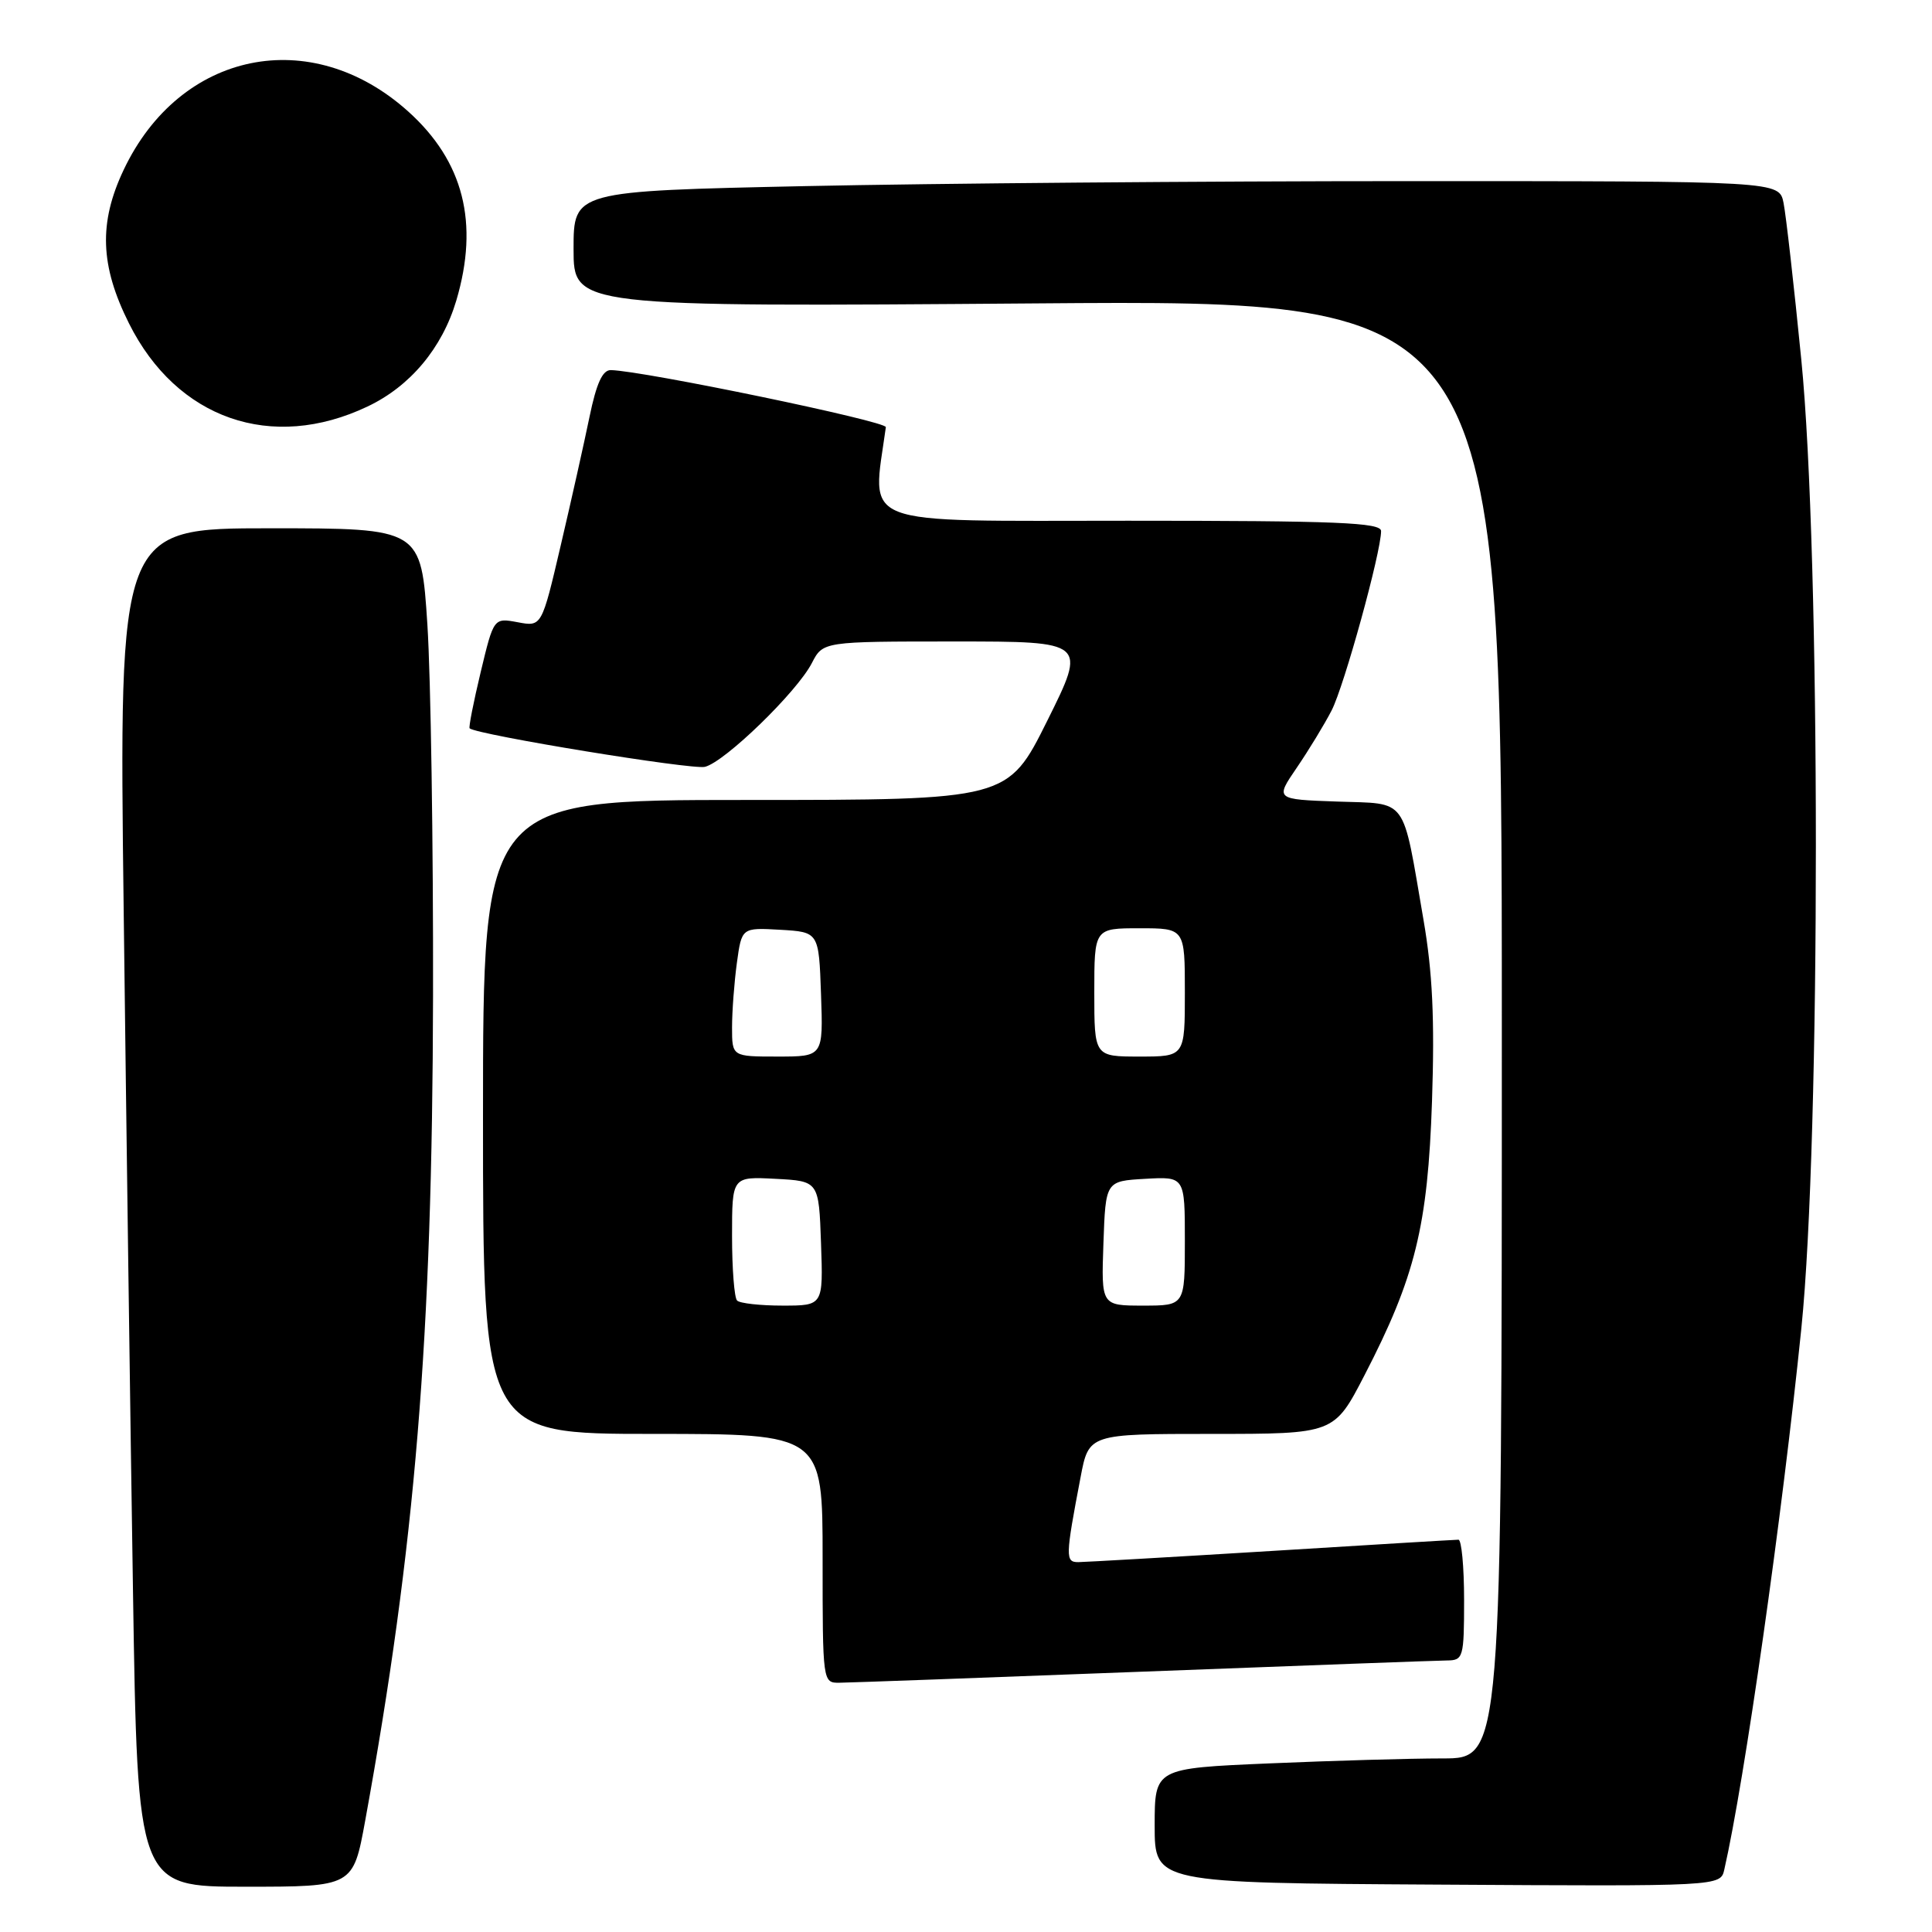 <?xml version="1.0" encoding="UTF-8" standalone="no"?>
<!DOCTYPE svg PUBLIC "-//W3C//DTD SVG 1.1//EN" "http://www.w3.org/Graphics/SVG/1.1/DTD/svg11.dtd" >
<svg xmlns="http://www.w3.org/2000/svg" xmlns:xlink="http://www.w3.org/1999/xlink" version="1.1" viewBox="0 0 256 256">
 <g >
 <path fill="currentColor"
d=" M 48.39 241.25 C 55.02 204.85 57.29 177.30 57.38 132.00 C 57.42 111.92 57.08 89.76 56.63 82.75 C 55.80 70.00 55.80 70.00 35.78 70.00 C 15.76 70.00 15.76 70.00 16.39 120.75 C 16.73 148.66 17.28 189.16 17.62 210.75 C 18.23 250.00 18.23 250.00 32.51 250.00 C 46.79 250.00 46.79 250.00 48.39 241.25 Z  M 228.48 247.72 C 231.15 236.04 236.14 201.01 238.69 176.00 C 241.26 150.86 241.25 73.46 238.68 47.64 C 237.71 37.82 236.65 28.48 236.33 26.89 C 235.75 24.00 235.75 24.00 186.62 24.00 C 159.61 24.00 123.66 24.30 106.75 24.66 C 76.00 25.32 76.00 25.32 76.00 33.00 C 76.00 40.67 76.00 40.67 137.50 40.20 C 199.00 39.73 199.00 39.73 199.00 136.36 C 199.00 233.00 199.00 233.00 191.16 233.00 C 186.85 233.00 176.50 233.30 168.16 233.66 C 153.00 234.31 153.00 234.31 153.00 241.91 C 153.00 249.50 153.00 249.50 190.49 249.72 C 227.98 249.95 227.98 249.95 228.48 247.72 Z  M 151.50 221.50 C 172.40 220.70 190.51 220.03 191.75 220.02 C 193.89 220.00 194.00 219.62 194.00 212.00 C 194.00 207.60 193.66 204.01 193.25 204.02 C 192.84 204.02 181.70 204.69 168.50 205.51 C 155.30 206.32 143.77 206.98 142.89 206.99 C 141.15 207.00 141.16 206.32 143.18 195.75 C 144.27 190.00 144.27 190.00 160.53 190.00 C 176.78 190.00 176.78 190.00 180.79 182.25 C 187.53 169.22 189.19 162.49 189.75 145.88 C 190.11 135.05 189.82 128.83 188.62 121.88 C 185.76 105.31 186.67 106.55 177.16 106.21 C 168.96 105.92 168.96 105.92 171.84 101.71 C 173.42 99.39 175.50 95.98 176.45 94.13 C 178.12 90.87 183.00 73.17 183.00 70.37 C 183.00 69.24 177.22 69.00 149.49 69.00 C 113.00 69.00 115.55 69.99 117.38 56.60 C 117.48 55.82 85.33 49.15 80.95 49.04 C 79.84 49.01 79.03 50.79 78.11 55.25 C 77.40 58.69 75.69 66.35 74.30 72.27 C 71.78 83.05 71.78 83.05 68.60 82.45 C 65.42 81.86 65.42 81.86 63.69 89.07 C 62.74 93.04 62.08 96.39 62.23 96.51 C 63.29 97.38 91.74 102.03 93.41 101.61 C 96.06 100.95 105.59 91.70 107.57 87.87 C 109.05 85.00 109.05 85.00 126.52 85.00 C 143.99 85.00 143.99 85.00 138.77 95.50 C 133.54 106.00 133.54 106.00 98.77 106.00 C 64.00 106.00 64.00 106.00 64.00 148.00 C 64.00 190.00 64.00 190.00 86.50 190.00 C 109.00 190.00 109.00 190.00 109.00 206.50 C 109.00 222.95 109.01 223.00 111.25 222.97 C 112.49 222.96 130.60 222.30 151.50 221.50 Z  M 48.71 53.86 C 54.36 51.18 58.59 46.12 60.46 39.83 C 63.51 29.55 61.43 21.37 54.09 14.77 C 41.21 3.19 23.85 6.75 16.39 22.50 C 13.06 29.52 13.26 35.20 17.09 42.85 C 23.42 55.52 36.00 59.91 48.71 53.86 Z  M 97.67 172.33 C 97.30 171.97 97.00 168.12 97.00 163.78 C 97.00 155.90 97.00 155.90 102.75 156.20 C 108.50 156.50 108.50 156.50 108.79 164.75 C 109.08 173.00 109.08 173.00 103.71 173.00 C 100.75 173.00 98.03 172.70 97.67 172.33 Z  M 146.21 164.75 C 146.50 156.50 146.50 156.50 151.75 156.20 C 157.00 155.90 157.00 155.90 157.00 164.45 C 157.00 173.00 157.00 173.00 151.46 173.00 C 145.92 173.00 145.92 173.00 146.21 164.75 Z  M 97.00 136.14 C 97.00 134.02 97.29 130.17 97.64 127.59 C 98.28 122.91 98.28 122.91 103.39 123.20 C 108.50 123.50 108.50 123.50 108.79 131.75 C 109.08 140.00 109.08 140.00 103.04 140.00 C 97.00 140.00 97.00 140.00 97.00 136.14 Z  M 145.00 131.50 C 145.00 123.00 145.00 123.00 151.00 123.00 C 157.00 123.00 157.00 123.00 157.00 131.50 C 157.00 140.00 157.00 140.00 151.00 140.00 C 145.00 140.00 145.00 140.00 145.00 131.50 Z "/>
</g>
</svg>